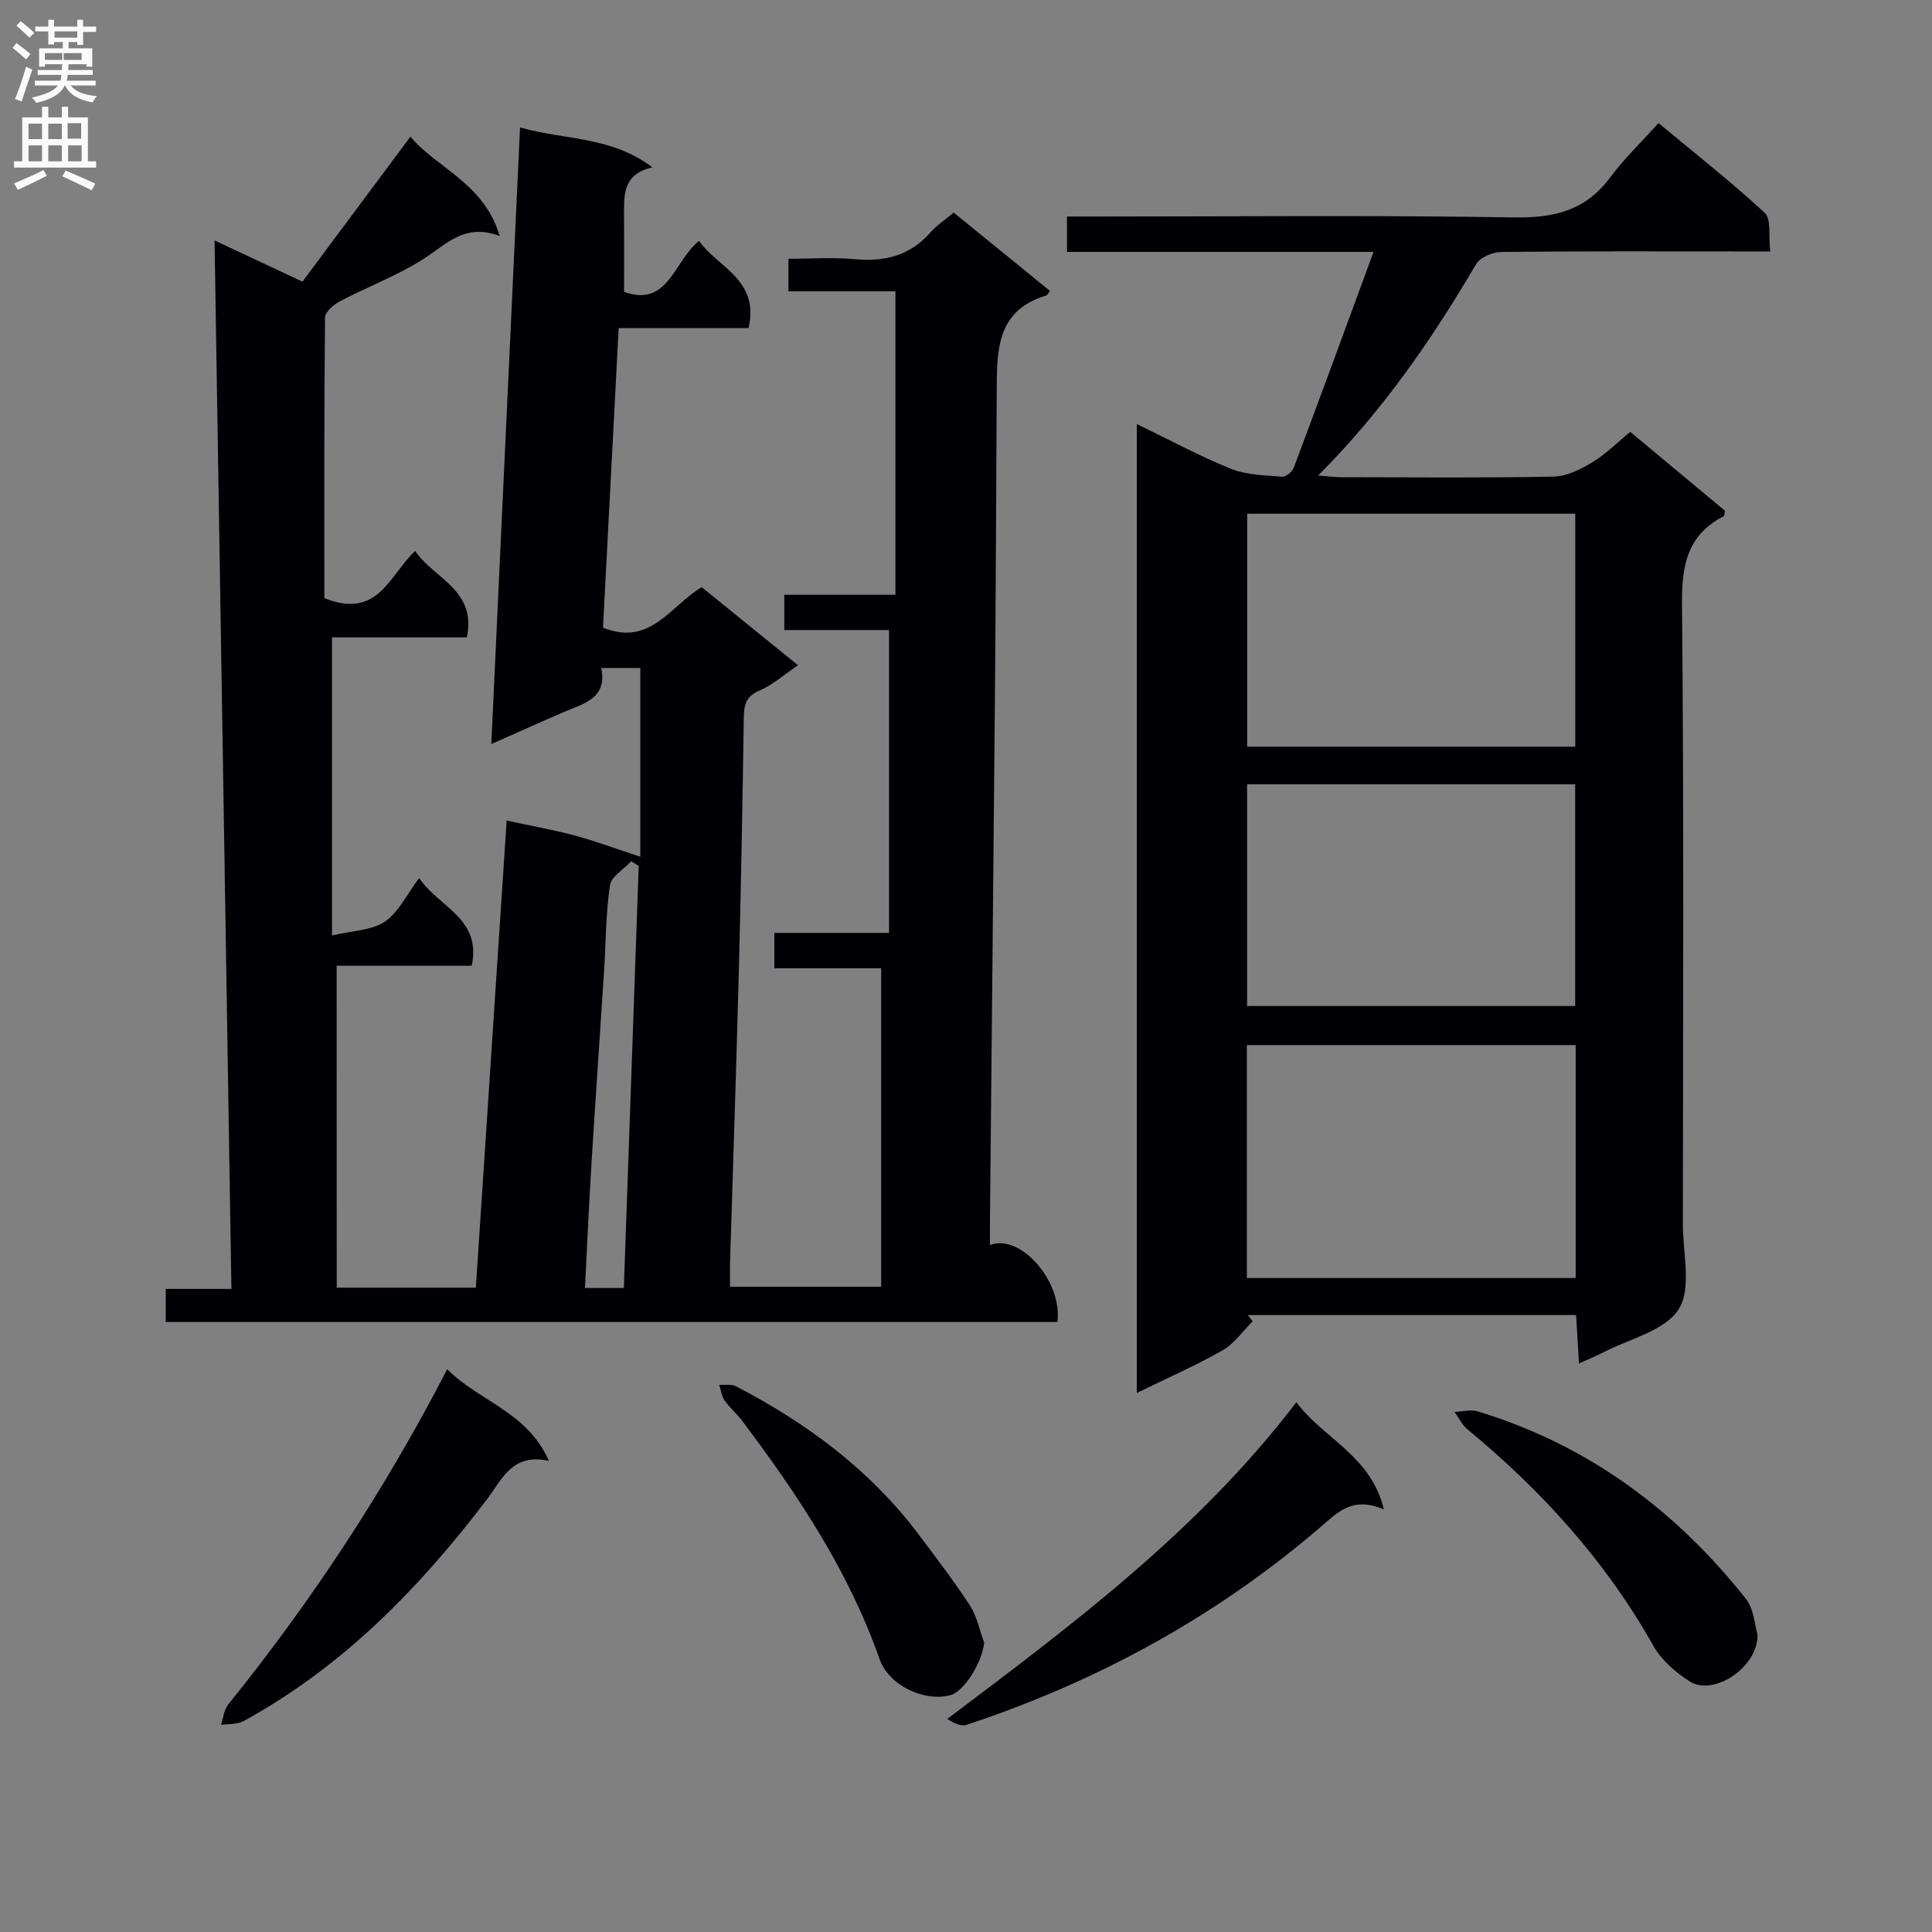 <svg enable-background="new 0 0 400 400" viewBox="0 0 400 400" xmlns="http://www.w3.org/2000/svg"><rect x="0" y="0" width="400" height="400" fill="#808080" stroke="none"/><g fill="#010105"><path d="m69.72 266.6h28.8c2.13-32.27 4.25-64.35 6.38-96.71 5.07 1.1 9.64 1.9 14.11 3.1 4.25 1.14 8.39 2.69 13.56 4.39 0-12.64 0-25.7 0-39.08-1.97 0-4.73 0-8.09 0 1.32 6.32-3.66 7.36-7.87 9.17-4.69 2.02-9.34 4.12-14.89 6.58 2-42.8 3.95-84.72 5.95-127.66 9.33 2.64 18.87 1.78 27.4 8.26-5.56 1.22-5.89 4.93-5.87 8.88.03 5.6.01 11.19.01 16.91 9.18 3.23 10.24-6.3 15.51-10.57 3.91 5.56 12.58 8 10.26 18.06-8.71 0-17.58 0-26.89 0-1.11 21.17-2.18 41.69-3.25 62.02 9.83 3.98 13.97-4.56 20.44-8.38 6.47 5.25 12.91 10.46 19.94 16.16-2.9 1.96-5.24 4.09-7.99 5.25-2.94 1.23-3.2 3.12-3.24 5.8-.26 17.64-.58 35.28-1.04 52.92-.51 19.79-1.2 39.57-1.79 59.36-.05 1.65-.01 3.29-.01 5.35h31.29c0-21.71 0-43.56 0-65.94-6.55 0-14.13 0-22.12 0 0-2.58 0-4.65 0-7.32h23.74c0-21.14 0-41.69 0-62.71-6.76 0-14.02 0-21.68 0 0-2.53 0-4.59 0-7.3h23.01c0-21.13 0-41.66 0-62.82-6.79 0-14.34 0-22.15 0 0-2.38 0-4.13 0-6.74 4.56 0 9.17-.34 13.71.08 6.2.57 11.45-.71 15.67-5.52 1.3-1.48 3.02-2.6 4.83-4.13 6.64 5.41 13.29 10.82 19.95 16.24-.4.47-.56.87-.82.94-10.49 3.14-10.17 11.73-10.22 20.16-.11 21.33-.2 42.65-.38 63.98-.31 35.8-.68 71.61-1.02 107.41-.02 1.66 0 3.33 0 5.04 6.24-2.49 15.06 7.5 13.97 15.93-61.4 0-122.83 0-184.61 0 0-2.07 0-4.13 0-6.85h13.59c-1.16-72.47-2.32-144.29-3.49-217.08 6.28 2.95 11.64 5.46 18.2 8.53 7.28-9.78 14.68-19.7 22.36-30.02 5.38 6.51 15.2 9.54 18.48 20.58-7.19-2.75-11.03 1.69-15.73 4.71-5.4 3.47-11.55 5.75-17.27 8.75-1.34.7-3.16 2.25-3.17 3.43-.2 19.59-.14 39.19-.14 58.08 11.16 4.47 13.43-4.73 18.8-9.77 3.89 5.76 12.76 8 10.7 17.89-9.3 0-18.56 0-27.91 0v61.72c4.27-1.02 8.22-1.03 10.94-2.87 2.85-1.93 4.53-5.6 7.11-9.03 3.97 6.03 12.95 8.27 10.88 18.17-9.24 0-18.5 0-27.97 0 .02 22.37.02 44.23.02 66.65zm59.44.07c1.04-29.42 2.06-58.4 3.08-87.38-.52-.32-1.03-.65-1.55-.97-1.54 1.66-4.14 3.16-4.41 5-.87 5.89-.84 11.9-1.22 17.86-.85 13.24-1.79 26.47-2.6 39.71-.53 8.53-.9 17.06-1.35 25.77 2.87.01 5 .01 8.05.01z"/><path d="m326.91 282.29c-.21-3.61-.39-6.69-.59-10.02-22.82 0-45.4 0-67.98 0 .34.43.67.86 1.01 1.29-2.06 2.04-3.8 4.63-6.23 6.01-5.57 3.17-11.48 5.75-17.76 8.83 0-67.07 0-133.55 0-200.61 6.71 3.24 12.97 6.64 19.53 9.28 3.24 1.3 7.02 1.33 10.59 1.63.76.06 2.07-1.04 2.39-1.89 5.47-14.57 10.82-29.19 16.51-44.65-21.78 0-42.48 0-63.47 0 0-2.63 0-4.69 0-7.33h6.07c28.83 0 57.67-.29 86.49.18 8.27.14 14.8-1.4 19.87-8.24 2.86-3.86 6.39-7.23 10.04-11.29 7.96 6.62 15.24 12.33 22.01 18.61 1.36 1.26.73 4.68 1.12 7.97-2.26 0-3.99 0-5.73 0-16.67 0-33.33-.08-49.99.11-1.78.02-4.35 1.11-5.18 2.52-9.13 15.53-19.26 30.28-32.69 43.75 2.05.16 3.39.36 4.73.36 14.67.02 29.33.16 43.99-.12 2.68-.05 5.55-1.47 7.94-2.91 2.81-1.69 5.18-4.1 7.95-6.35 6.7 5.58 13.2 10.99 19.6 16.32-.12.58-.08 1.05-.24 1.13-7.52 3.86-8.72 10.1-8.65 18.13.41 42.83.21 85.66.18 128.49 0 5.98 1.87 13.29-.88 17.59-2.88 4.5-10.27 6.12-15.7 8.96-1.47.76-2.98 1.37-4.93 2.25zm-68.76-17.69h68.08c0-16.25 0-32.28 0-48.23-22.91 0-45.45 0-68.08 0zm.06-110.01h67.93c0-16.24 0-32.25 0-48.23-22.87 0-45.3 0-67.93 0zm67.91 53.69c0-15.61 0-30.79 0-45.91-22.89 0-45.31 0-67.92 0v45.91z"/><path d="m286.51 312.51c-5.21-2.22-8.23-.62-11.54 2.29-22 19.28-47.15 33.13-74.88 42.32-1.14.38-2.65-.39-3.97-1.23 26.17-19.73 52.01-39.02 72.28-65.57 5.68 7.62 15.45 11.01 18.11 22.19z"/><path d="m92.59 283.49c6.72 6.71 16.62 8.84 21.05 18.97-7.6-1.69-9.7 3.85-12.8 7.93-13.99 18.41-29.9 34.72-50.41 45.94-1.31.72-3.1.55-4.67.79.48-1.43.61-3.14 1.5-4.24 17.25-21.39 32.3-44.21 45.33-69.39z"/><path d="m203.76 340.09c-.42 4.05-4.07 10.09-7.02 10.88-5.38 1.44-12.72-2.01-14.64-7.48-6.41-18.27-16.98-34.1-28.49-49.39-1.09-1.45-2.55-2.64-3.58-4.14-.63-.91-.77-2.16-1.13-3.26 1.16.09 2.51-.18 3.46.31 14.77 7.67 27.9 17.41 37.97 30.86 3.58 4.78 7.23 9.53 10.48 14.53 1.46 2.26 2 5.11 2.95 7.69z"/><path d="m363.87 338.39c.18 6.75-9 12.82-13.92 9.79-2.98-1.84-5.96-4.46-7.65-7.45-9.86-17.53-23.07-32.08-38.48-44.8-1.12-.92-1.79-2.39-2.67-3.6 1.6-.06 3.34-.56 4.79-.12 22.71 6.89 40.92 20.36 55.52 38.8 1.69 2.12 1.83 5.47 2.41 7.38z"/></g><path d="m2.6 9.9.8-1c.9.7 1.9 1.4 2.9 2.3l-.9 1.1c-1.1-1-2-1.8-2.8-2.4zm.5 10.6c.9-2.1 1.6-4.3 2.3-6.7.4.2.8.4 1.3.6-.7 2.1-1.5 4.3-2.2 6.6zm.3-15.2.9-.9c1 .8 2 1.6 2.8 2.4l-1 1c-.9-.9-1.8-1.7-2.7-2.5zm12.6-1.2h1.2v1.4h2.7v1.1h-2.7v2.7h-1.2v-.6h-1.8v1.3h4.9v3.8h-1.2v-.5h-3.7c0 .4-.1.9-.1 1.2h5.1v1h-5.2c0 .5-.1.9-.2 1.2h6v1h-5.2c1.1 1.3 2.9 2 5.5 2.2-.4.4-.7.8-.9 1.3-2.9-.5-4.8-1.6-5.7-3.5h-.1c-.8 1.7-2.7 2.9-5.9 3.6-.2-.4-.6-.8-.9-1.1 2.8-.6 4.6-1.4 5.4-2.5h-4.8v-1h5.3c.1-.3.2-.7.2-1.2h-4.9v-1h5c0-.4 0-.8.1-1.2h-3.6v.5h-1.2v-3.8h4.9v-1.3h-1.8v.5h-1.2v-2.7h-2.7v-1h2.7v-1.4h1.2v1.4h4.8zm-6.7 8.3h3.6c0-.4 0-.9 0-1.4h-3.6zm1.9-4.6h4.8v-1.3h-4.7v1.3zm6.7 3.2h-4.7v1.4h3.7v-1.4z" fill="#fbfafa"/><path d="m8.7 22.1h1.3v2.2h2.8v-2.2h1.3v2.2h4.1v9.1h1.7v1.3h-17v-1.3h1.7v-9.1h4.1zm.3 13.1.7 1.2c-1.8.9-3.8 1.9-6 2.9-.2-.4-.5-.8-.8-1.3 2.3-1 4.4-1.9 6.1-2.8zm-3.1-6.4h2.8v-3.2h-2.8zm0 4.6h2.8v-3.3h-2.8zm4.1-4.6h2.8v-3.2h-2.8zm0 4.6h2.8v-3.3h-2.8zm3.6 1.9c2.1.9 4.1 1.8 6.1 2.7l-.7 1.4c-2.2-1.1-4.2-2-6.1-2.9zm3.2-9.8h-2.8v3.2h2.8v-3.1zm-2.7 7.9h2.8v-3.3h-2.8z" fill="#fbfafa"/></svg>
